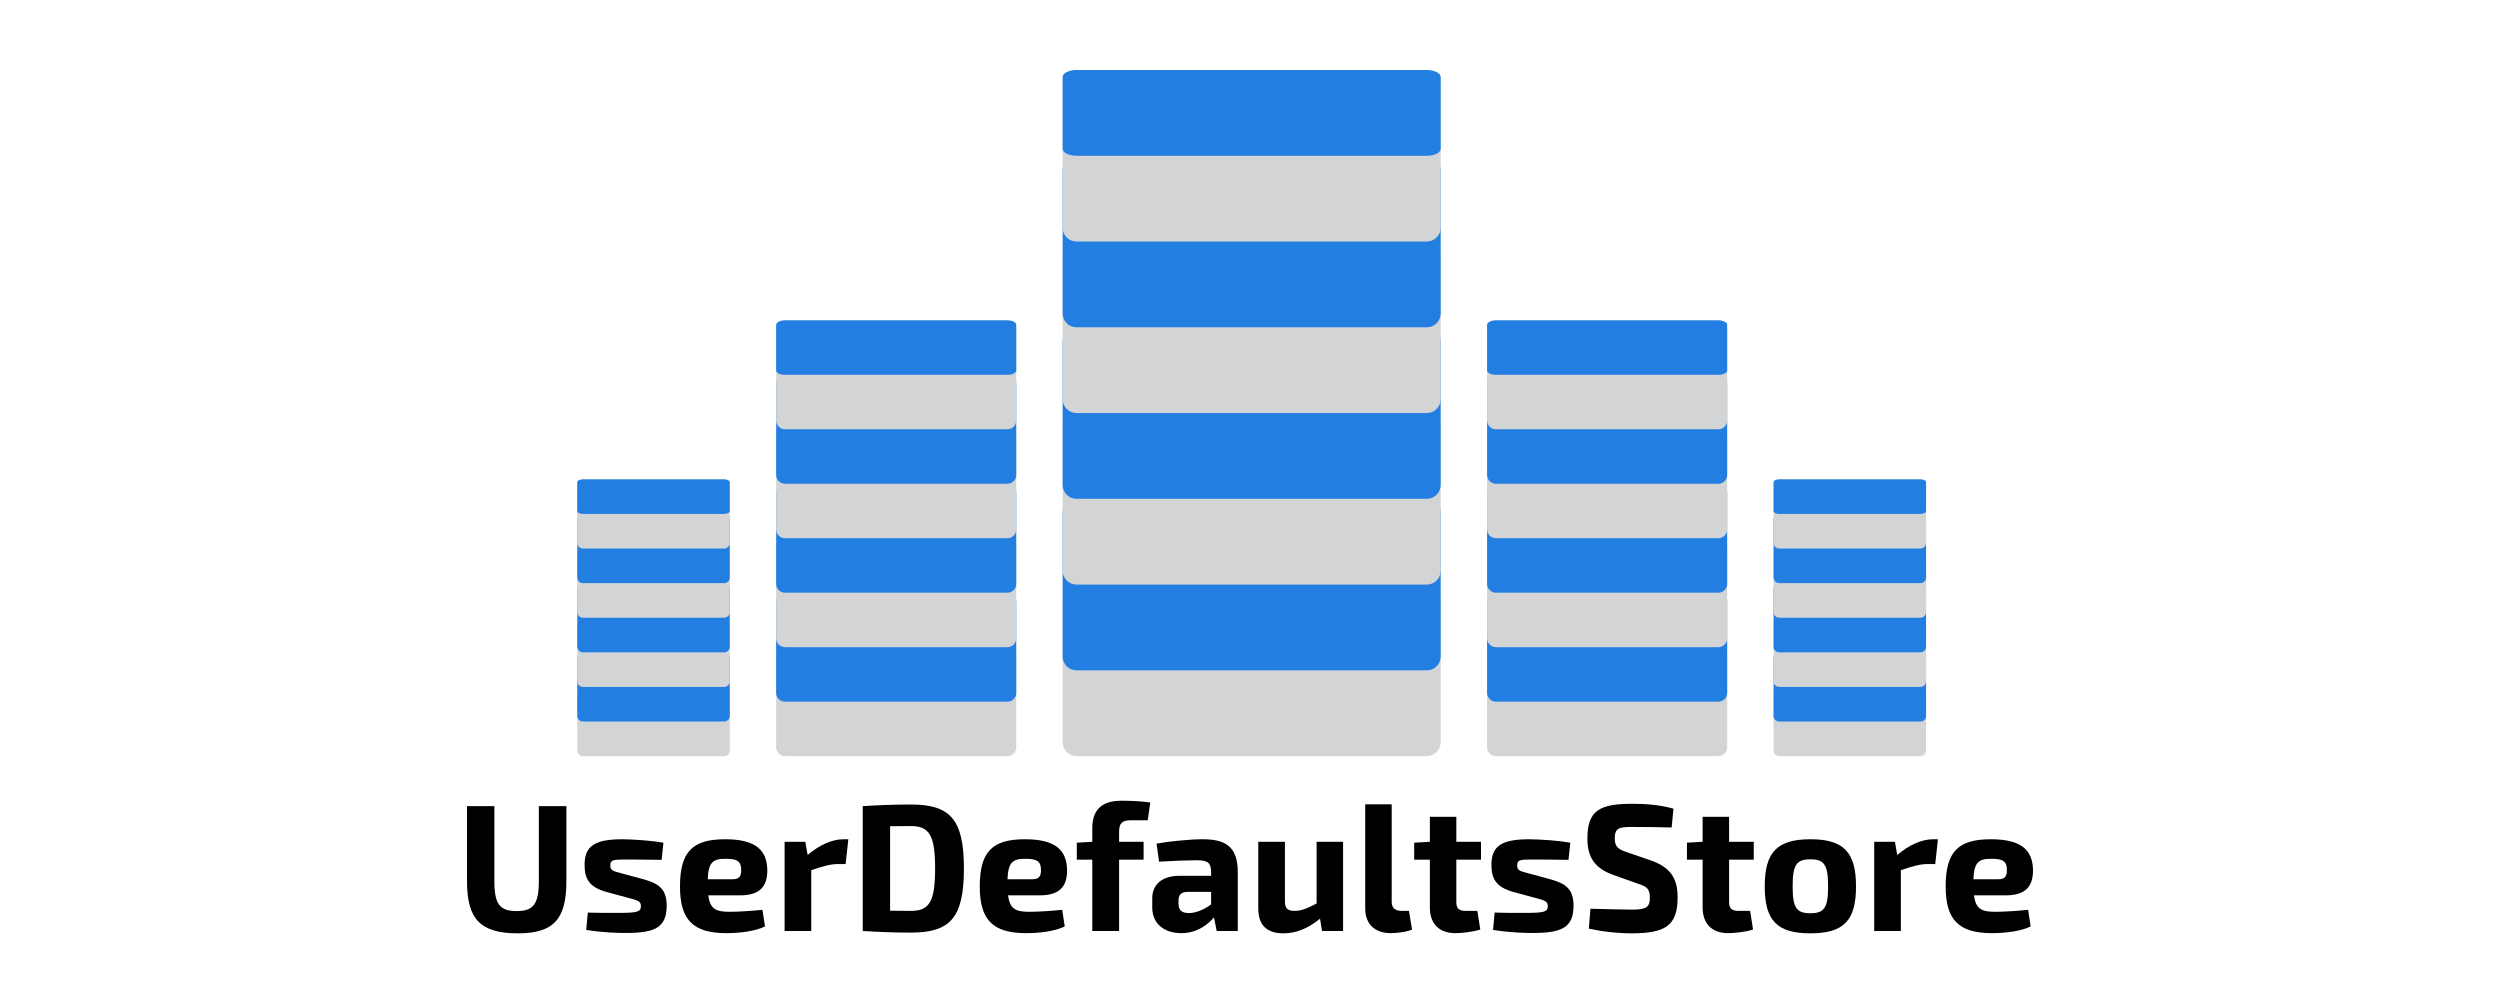 <?xml version="1.0" encoding="UTF-8"?>
<svg width="750px" height="300px" viewBox="0 0 750 300" version="1.1" xmlns="http://www.w3.org/2000/svg" xmlns:xlink="http://www.w3.org/1999/xlink">
    <!-- Generator: Sketch 51 (57462) - http://www.bohemiancoding.com/sketch -->
    <title>logo</title>
    <desc>Created with Sketch.</desc>
    <defs></defs>
    <g id="logo" stroke="none" stroke-width="1" fill="none" fill-rule="evenodd">
        <g transform="translate(140, 21)" fill-rule="nonzero" id="Group">
            <g transform="translate(33, 0)">
                <path d="M259.207,201.659 C259.207,203.963 257.338,205.831 255.032,205.831 L149.968,205.831 C147.662,205.831 145.793,203.963 145.793,201.659 L145.793,158.547 C145.793,156.242 147.662,154.374 149.968,154.374 L255.032,154.374 C257.338,154.374 259.207,156.242 259.207,158.547 L259.207,201.659 Z" id="Shape" fill="#D2D4D6"></path>
                <path d="M259.207,175.931 C259.207,178.235 257.338,180.103 255.032,180.103 L149.968,180.103 C147.662,180.103 145.793,178.235 145.793,175.931 L145.793,132.818 C145.793,130.513 147.662,128.645 149.968,128.645 L255.032,128.645 C257.338,128.645 259.207,130.513 259.207,132.818 L259.207,175.931 Z" id="Shape" fill="#237EE2"></path>
                <path d="M259.207,150.202 C259.207,152.506 257.338,154.374 255.032,154.374 L149.968,154.374 C147.662,154.374 145.793,152.506 145.793,150.202 L145.793,107.089 C145.793,104.785 147.662,102.917 149.968,102.917 L255.032,102.917 C257.338,102.917 259.207,104.785 259.207,107.089 L259.207,150.202 Z" id="Shape" fill="#D2D4D6"></path>
                <path d="M259.207,124.473 C259.207,126.777 257.338,128.645 255.032,128.645 L149.968,128.645 C147.662,128.645 145.793,126.777 145.793,124.473 L145.793,81.36 C145.793,79.056 147.662,77.188 149.968,77.188 L255.032,77.188 C257.338,77.188 259.207,79.056 259.207,81.36 L259.207,124.473 Z" id="Shape" fill="#237EE2"></path>
                <path d="M259.207,98.745 C259.207,101.049 257.338,102.917 255.032,102.917 L149.968,102.917 C147.662,102.917 145.793,101.049 145.793,98.745 L145.793,55.632 C145.793,53.327 147.662,51.459 149.968,51.459 L255.032,51.459 C257.338,51.459 259.207,53.327 259.207,55.632 L259.207,98.745 Z" id="Shape" fill="#D2D4D6"></path>
                <path d="M259.207,73.016 C259.207,75.32 257.338,77.188 255.032,77.188 L149.968,77.188 C147.662,77.188 145.793,75.32 145.793,73.016 L145.793,29.903 C145.793,27.598 147.662,25.731 149.968,25.731 L255.032,25.731 C257.338,25.731 259.207,27.598 259.207,29.903 L259.207,73.016 Z" id="Shape" fill="#237EE2"></path>
                <path d="M259.207,47.287 C259.207,49.591 257.338,51.459 255.032,51.459 L149.968,51.459 C147.662,51.459 145.793,49.591 145.793,47.287 L145.793,4.174 C145.793,1.87 147.662,0.002 149.968,0.002 L255.032,0.002 C257.338,0.002 259.207,1.87 259.207,4.174 L259.207,47.287 Z" id="Shape" fill="#D2D4D6"></path>
                <path d="M259.207,23.645 C259.207,24.797 257.338,25.731 255.032,25.731 L149.968,25.731 C147.662,25.731 145.793,24.797 145.793,23.645 L145.793,2.088 C145.793,0.936 147.662,0.002 149.968,0.002 L255.032,0.002 C257.338,0.002 259.207,0.936 259.207,2.088 L259.207,23.645 Z" id="Shape" fill="#237EE2"></path>
                <path d="M345.154,203.182 C345.154,204.645 343.967,205.832 342.503,205.832 L275.774,205.832 C274.31,205.832 273.123,204.645 273.123,203.182 L273.123,175.8 C273.123,174.337 274.31,173.15 275.774,173.15 L342.503,173.15 C343.967,173.15 345.154,174.337 345.154,175.8 L345.154,203.182 Z" id="Shape" fill="#D2D4D6"></path>
                <path d="M345.154,186.841 C345.154,188.305 343.967,189.491 342.503,189.491 L275.774,189.491 C274.31,189.491 273.123,188.305 273.123,186.841 L273.123,159.46 C273.123,157.995 274.31,156.81 275.774,156.81 L342.503,156.81 C343.967,156.81 345.154,157.995 345.154,159.46 L345.154,186.841 Z" id="Shape" fill="#237EE2"></path>
                <path d="M345.154,170.5 C345.154,171.964 343.967,173.15 342.503,173.15 L275.774,173.15 C274.31,173.15 273.123,171.964 273.123,170.5 L273.123,143.118 C273.123,141.655 274.31,140.468 275.774,140.468 L342.503,140.468 C343.967,140.468 345.154,141.655 345.154,143.118 L345.154,170.5 Z" id="Shape" fill="#D2D4D6"></path>
                <path d="M345.154,154.16 C345.154,155.623 343.967,156.81 342.503,156.81 L275.774,156.81 C274.31,156.81 273.123,155.623 273.123,154.16 L273.123,126.778 C273.123,125.313 274.31,124.128 275.774,124.128 L342.503,124.128 C343.967,124.128 345.154,125.313 345.154,126.778 L345.154,154.16 Z" id="Shape" fill="#237EE2"></path>
                <path d="M345.154,137.818 C345.154,139.282 343.967,140.468 342.503,140.468 L275.774,140.468 C274.31,140.468 273.123,139.282 273.123,137.818 L273.123,110.437 C273.123,108.973 274.31,107.787 275.774,107.787 L342.503,107.787 C343.967,107.787 345.154,108.974 345.154,110.437 L345.154,137.818 Z" id="Shape" fill="#D2D4D6"></path>
                <path d="M345.154,121.478 C345.154,122.941 343.967,124.128 342.503,124.128 L275.774,124.128 C274.31,124.128 273.123,122.941 273.123,121.478 L273.123,94.096 C273.123,92.632 274.31,91.447 275.774,91.447 L342.503,91.447 C343.967,91.447 345.154,92.632 345.154,94.096 L345.154,121.478 Z" id="Shape" fill="#237EE2"></path>
                <path d="M345.154,105.137 C345.154,106.6 343.967,107.787 342.503,107.787 L275.774,107.787 C274.31,107.787 273.123,106.6 273.123,105.137 L273.123,77.755 C273.123,76.291 274.31,75.105 275.774,75.105 L342.503,75.105 C343.967,75.105 345.154,76.291 345.154,77.755 L345.154,105.137 Z" id="Shape" fill="#D2D4D6"></path>
                <path d="M345.154,90.121 C345.154,90.853 343.967,91.446 342.503,91.446 L275.774,91.446 C274.31,91.446 273.123,90.853 273.123,90.121 L273.123,76.43 C273.123,75.698 274.31,75.105 275.774,75.105 L342.503,75.105 C343.967,75.105 345.154,75.698 345.154,76.43 L345.154,90.121 Z" id="Shape" fill="#237EE2"></path>
                <path d="M404.82,204.149 C404.82,205.078 404.066,205.832 403.136,205.832 L360.754,205.832 C359.824,205.832 359.07,205.078 359.07,204.149 L359.07,186.758 C359.07,185.828 359.824,185.074 360.754,185.074 L403.136,185.074 C404.066,185.074 404.82,185.828 404.82,186.758 L404.82,204.149 Z" id="Shape" fill="#D2D4D6"></path>
                <path d="M404.82,193.771 C404.82,194.699 404.066,195.453 403.136,195.453 L360.754,195.453 C359.824,195.453 359.07,194.699 359.07,193.771 L359.07,176.379 C359.07,175.449 359.824,174.696 360.754,174.696 L403.136,174.696 C404.066,174.696 404.82,175.449 404.82,176.379 L404.82,193.771 Z" id="Shape" fill="#237EE2"></path>
                <path d="M404.82,183.392 C404.82,184.321 404.066,185.074 403.136,185.074 L360.754,185.074 C359.824,185.074 359.07,184.321 359.07,183.392 L359.07,166 C359.07,165.071 359.824,164.317 360.754,164.317 L403.136,164.317 C404.066,164.317 404.82,165.071 404.82,166 L404.82,183.392 Z" id="Shape" fill="#D2D4D6"></path>
                <path d="M404.82,173.013 C404.82,173.942 404.066,174.696 403.136,174.696 L360.754,174.696 C359.824,174.696 359.07,173.942 359.07,173.013 L359.07,155.622 C359.07,154.692 359.824,153.939 360.754,153.939 L403.136,153.939 C404.066,153.939 404.82,154.692 404.82,155.622 L404.82,173.013 Z" id="Shape" fill="#237EE2"></path>
                <path d="M404.82,162.634 C404.82,163.564 404.066,164.317 403.136,164.317 L360.754,164.317 C359.824,164.317 359.07,163.564 359.07,162.634 L359.07,145.243 C359.07,144.313 359.824,143.56 360.754,143.56 L403.136,143.56 C404.066,143.56 404.82,144.313 404.82,145.243 L404.82,162.634 Z" id="Shape" fill="#D2D4D6"></path>
                <path d="M404.82,152.255 C404.82,153.185 404.066,153.939 403.136,153.939 L360.754,153.939 C359.824,153.939 359.07,153.185 359.07,152.255 L359.07,134.864 C359.07,133.934 359.824,133.181 360.754,133.181 L403.136,133.181 C404.066,133.181 404.82,133.935 404.82,134.864 L404.82,152.255 Z" id="Shape" fill="#237EE2"></path>
                <path d="M404.82,141.877 C404.82,142.806 404.066,143.56 403.136,143.56 L360.754,143.56 C359.824,143.56 359.07,142.806 359.07,141.877 L359.07,124.485 C359.07,123.556 359.824,122.802 360.754,122.802 L403.136,122.802 C404.066,122.802 404.82,123.556 404.82,124.485 L404.82,141.877 Z" id="Shape" fill="#D2D4D6"></path>
                <path d="M404.82,132.34 C404.82,132.805 404.066,133.181 403.136,133.181 L360.754,133.181 C359.824,133.181 359.07,132.804 359.07,132.34 L359.07,123.644 C359.07,123.18 359.824,122.803 360.754,122.803 L403.136,122.803 C404.066,122.803 404.82,123.18 404.82,123.644 L404.82,132.34 Z" id="Shape" fill="#237EE2"></path>
                <path d="M59.846,203.182 C59.846,204.645 61.033,205.832 62.497,205.832 L129.226,205.832 C130.69,205.832 131.877,204.645 131.877,203.182 L131.877,175.8 C131.877,174.337 130.69,173.15 129.226,173.15 L62.497,173.15 C61.033,173.15 59.846,174.337 59.846,175.8 L59.846,203.182 Z" id="Shape" fill="#D2D4D6"></path>
                <path d="M59.846,186.841 C59.846,188.305 61.033,189.491 62.497,189.491 L129.226,189.491 C130.69,189.491 131.877,188.305 131.877,186.841 L131.877,159.46 C131.877,157.995 130.69,156.81 129.226,156.81 L62.497,156.81 C61.033,156.81 59.846,157.995 59.846,159.46 L59.846,186.841 Z" id="Shape" fill="#237EE2"></path>
                <path d="M59.846,170.5 C59.846,171.964 61.033,173.15 62.497,173.15 L129.226,173.15 C130.69,173.15 131.877,171.964 131.877,170.5 L131.877,143.118 C131.877,141.655 130.69,140.468 129.226,140.468 L62.497,140.468 C61.033,140.468 59.846,141.655 59.846,143.118 L59.846,170.5 Z" id="Shape" fill="#D2D4D6"></path>
                <path d="M59.846,154.16 C59.846,155.623 61.033,156.81 62.497,156.81 L129.226,156.81 C130.69,156.81 131.877,155.623 131.877,154.16 L131.877,126.778 C131.877,125.313 130.69,124.128 129.226,124.128 L62.497,124.128 C61.033,124.128 59.846,125.313 59.846,126.778 L59.846,154.16 Z" id="Shape" fill="#237EE2"></path>
                <path d="M59.846,137.818 C59.846,139.282 61.033,140.468 62.497,140.468 L129.226,140.468 C130.69,140.468 131.877,139.282 131.877,137.818 L131.877,110.437 C131.877,108.973 130.69,107.787 129.226,107.787 L62.497,107.787 C61.033,107.787 59.846,108.974 59.846,110.437 L59.846,137.818 Z" id="Shape" fill="#D2D4D6"></path>
                <path d="M59.846,121.478 C59.846,122.941 61.033,124.128 62.497,124.128 L129.226,124.128 C130.69,124.128 131.877,122.941 131.877,121.478 L131.877,94.096 C131.877,92.632 130.69,91.447 129.226,91.447 L62.497,91.447 C61.033,91.447 59.846,92.632 59.846,94.096 L59.846,121.478 Z" id="Shape" fill="#237EE2"></path>
                <path d="M59.846,105.137 C59.846,106.6 61.033,107.787 62.497,107.787 L129.226,107.787 C130.69,107.787 131.877,106.6 131.877,105.137 L131.877,77.755 C131.877,76.291 130.69,75.105 129.226,75.105 L62.497,75.105 C61.033,75.105 59.846,76.291 59.846,77.755 L59.846,105.137 Z" id="Shape" fill="#D2D4D6"></path>
                <path d="M59.846,90.121 C59.846,90.853 61.033,91.446 62.497,91.446 L129.226,91.446 C130.69,91.446 131.877,90.853 131.877,90.121 L131.877,76.43 C131.877,75.698 130.69,75.105 129.226,75.105 L62.497,75.105 C61.033,75.105 59.846,75.698 59.846,76.43 L59.846,90.121 Z" id="Shape" fill="#237EE2"></path>
                <path d="M0.18,204.149 C0.18,205.078 0.934,205.832 1.864,205.832 L44.246,205.832 C45.176,205.832 45.93,205.078 45.93,204.149 L45.93,186.758 C45.93,185.828 45.176,185.074 44.246,185.074 L1.864,185.074 C0.934,185.074 0.18,185.828 0.18,186.758 L0.18,204.149 Z" id="Shape" fill="#D2D4D6"></path>
                <path d="M0.18,193.771 C0.18,194.699 0.934,195.453 1.864,195.453 L44.246,195.453 C45.176,195.453 45.93,194.699 45.93,193.771 L45.93,176.379 C45.93,175.449 45.176,174.696 44.246,174.696 L1.864,174.696 C0.934,174.696 0.18,175.449 0.18,176.379 L0.18,193.771 Z" id="Shape" fill="#237EE2"></path>
                <path d="M0.18,183.392 C0.18,184.321 0.934,185.074 1.864,185.074 L44.246,185.074 C45.176,185.074 45.93,184.321 45.93,183.392 L45.93,166 C45.93,165.071 45.176,164.317 44.246,164.317 L1.864,164.317 C0.934,164.317 0.18,165.071 0.18,166 L0.18,183.392 Z" id="Shape" fill="#D2D4D6"></path>
                <path d="M0.18,173.013 C0.18,173.942 0.934,174.696 1.864,174.696 L44.246,174.696 C45.176,174.696 45.93,173.942 45.93,173.013 L45.93,155.622 C45.93,154.692 45.176,153.939 44.246,153.939 L1.864,153.939 C0.934,153.939 0.18,154.692 0.18,155.622 L0.18,173.013 Z" id="Shape" fill="#237EE2"></path>
                <path d="M0.18,162.634 C0.18,163.564 0.934,164.317 1.864,164.317 L44.246,164.317 C45.176,164.317 45.93,163.564 45.93,162.634 L45.93,145.243 C45.93,144.313 45.176,143.56 44.246,143.56 L1.864,143.56 C0.934,143.56 0.18,144.313 0.18,145.243 L0.18,162.634 Z" id="Shape" fill="#D2D4D6"></path>
                <path d="M0.18,152.255 C0.18,153.185 0.934,153.939 1.864,153.939 L44.246,153.939 C45.176,153.939 45.93,153.185 45.93,152.255 L45.93,134.864 C45.93,133.934 45.176,133.181 44.246,133.181 L1.864,133.181 C0.934,133.181 0.18,133.935 0.18,134.864 L0.18,152.255 Z" id="Shape" fill="#237EE2"></path>
                <path d="M0.18,141.877 C0.18,142.806 0.934,143.56 1.864,143.56 L44.246,143.56 C45.176,143.56 45.93,142.806 45.93,141.877 L45.93,124.485 C45.93,123.556 45.176,122.802 44.246,122.802 L1.864,122.802 C0.934,122.802 0.18,123.556 0.18,124.485 L0.18,141.877 Z" id="Shape" fill="#D2D4D6"></path>
                <path d="M0.18,132.34 C0.18,132.805 0.934,133.181 1.864,133.181 L44.246,133.181 C45.176,133.181 45.93,132.804 45.93,132.34 L45.93,123.644 C45.93,123.18 45.176,122.803 44.246,122.803 L1.864,122.803 C0.934,122.803 0.18,123.18 0.18,123.644 L0.18,132.34 Z" id="Shape" fill="#237EE2"></path>
            </g>
            <g transform="translate(0, 219)" fill="#000000">
                <path d="M29.917,24.368 C29.917,35.819 26.028,39.998 15.387,39.998 C4.152,39.998 0.101,35.819 0.101,24.368 L0.101,1.845 L8.311,1.845 L8.311,24.368 C8.311,31.26 9.932,33.322 15.009,33.322 C19.979,33.322 21.653,31.26 21.653,24.368 L21.653,1.845 L29.917,1.845 L29.917,24.368 L29.917,24.368 Z" id="Shape"></path>
                <path d="M59.03,12.808 L58.489,17.963 C55.086,17.909 51.575,17.855 48.226,17.855 C44.067,17.855 43.095,17.855 43.095,19.646 C43.095,21.274 44.067,21.328 46.606,22.034 L53.412,23.879 C57.949,25.182 60.002,27.027 60.002,31.694 C60.002,38.316 56.383,39.89 47.794,39.89 C45.796,39.89 40.988,39.835 35.857,38.967 L36.343,33.757 C38.288,33.865 42.015,33.865 45.58,33.865 C51.035,33.865 52.277,33.594 52.277,31.857 C52.277,30.229 51.143,30.12 48.496,29.361 L41.852,27.569 C36.775,26.104 35.371,23.662 35.371,19.429 C35.371,13.838 38.395,11.776 46.714,11.776 C50.549,11.83 55.735,12.21 59.03,12.808 Z" id="Shape"></path>
                <path d="M88.736,32.943 L89.492,37.936 C86.36,39.456 81.66,39.944 77.879,39.944 C67.778,39.944 63.997,35.819 63.997,25.941 C63.997,15.359 67.887,11.776 77.555,11.776 C86.63,11.776 90.141,14.978 90.194,21.111 C90.194,25.996 87.872,28.601 82.092,28.601 L72.477,28.601 C73.018,32.671 74.746,33.539 78.797,33.539 C81.228,33.539 85.117,33.322 88.736,32.943 Z M72.316,23.77 L79.878,23.77 C82.039,23.77 82.362,22.522 82.362,21.003 C82.362,18.506 81.282,17.637 77.825,17.637 C73.828,17.583 72.532,18.723 72.316,23.77 Z" id="Shape"></path>
                <path d="M113.69,19.211 L111.529,19.211 C109.207,19.211 106.992,19.808 103.373,21.056 L103.373,39.293 L95.379,39.293 L95.379,12.536 L101.59,12.536 L102.293,16.498 C105.858,13.459 109.638,11.776 113.095,11.776 L114.5,11.776 L113.69,19.211 Z" id="Shape"></path>
                <path d="M149.176,20.568 C149.176,35.384 145.017,39.781 133.295,39.781 C127.678,39.781 123.087,39.564 118.819,39.293 L118.819,1.844 C123.087,1.573 127.624,1.355 133.295,1.355 C145.017,1.356 149.176,5.752 149.176,20.568 Z M140.533,20.568 C140.533,10.745 138.859,7.815 133.295,7.815 C130.919,7.815 128.92,7.869 127.03,7.869 L127.03,33.214 C128.92,33.214 131.026,33.268 133.295,33.268 C138.859,33.268 140.533,30.392 140.533,20.568 Z" id="Shape"></path>
                <path d="M178.666,32.943 L179.423,37.936 C176.29,39.456 171.59,39.944 167.809,39.944 C157.709,39.944 153.927,35.819 153.927,25.941 C153.927,15.359 157.816,11.776 167.485,11.776 C176.559,11.776 180.071,14.978 180.125,21.111 C180.125,25.996 177.802,28.601 172.022,28.601 L162.408,28.601 C162.948,32.671 164.676,33.539 168.727,33.539 C171.158,33.539 175.047,33.322 178.666,32.943 Z M162.246,23.77 L169.808,23.77 C171.968,23.77 172.292,22.522 172.292,21.003 C172.292,18.506 171.212,17.637 167.755,17.637 C163.758,17.583 162.462,18.723 162.246,23.77 Z" id="Shape"></path>
                <path d="M199.298,6.077 C196.598,6.077 195.733,7 195.733,9.551 L195.733,12.536 L203.079,12.536 L203.079,17.909 L195.733,17.909 L195.733,39.293 L187.685,39.293 L187.685,17.909 L183.04,17.909 L183.04,12.808 L187.685,12.536 L187.685,8.465 C187.685,3.472 190.008,0.216 196.436,0.216 C198.381,0.216 202.702,0.325 205.078,0.759 L204.322,6.078 L199.298,6.078 L199.298,6.077 Z" id="Shape"></path>
                <path d="M231.328,21.6 L231.328,39.293 L225.008,39.293 L224.198,35.222 C222.307,37.447 219.066,39.944 214.367,39.944 C209.398,39.944 205.671,37.23 205.671,32.237 L205.671,29.524 C205.671,25.236 208.75,22.74 213.827,22.74 L223.334,22.74 L223.334,21.545 C223.28,18.832 222.362,18.072 218.958,18.072 C216.42,18.072 211.991,18.235 207.723,18.506 L206.967,13.079 C210.856,12.374 217.122,11.776 220.849,11.776 C227.709,11.776 231.328,14.056 231.328,21.6 Z M213.557,31.152 C213.557,33.051 214.529,33.92 216.69,33.92 C218.526,33.92 221.065,33.051 223.333,31.314 L223.333,27.569 L216.15,27.569 C214.205,27.624 213.557,28.601 213.557,30.12 L213.557,31.152 Z" id="Shape"></path>
                <path d="M262.925,39.293 L256.605,39.293 L256.011,35.602 C252.338,38.587 248.827,39.998 244.992,39.998 C240.022,39.998 237.483,37.501 237.483,32.562 L237.483,12.536 L245.478,12.536 L245.478,30.12 C245.424,32.454 246.18,33.268 248.34,33.268 C250.285,33.268 252.176,32.562 254.984,31.043 L254.984,12.536 L262.925,12.536 L262.925,39.293 Z" id="Shape"></path>
                <path d="M277.507,30.554 C277.507,32.4 278.533,33.268 280.532,33.268 L282.692,33.268 L283.611,38.858 C282.26,39.564 278.966,39.944 277.237,39.944 C272.538,39.944 269.567,37.284 269.567,32.563 L269.567,1.302 L277.507,1.302 L277.507,30.554 Z" id="Shape"></path>
                <path d="M296.898,30.554 C296.898,32.562 297.654,33.268 299.815,33.268 L303.218,33.268 L304.082,38.858 C302.084,39.564 298.465,39.944 296.574,39.944 C291.767,39.944 288.958,37.121 288.958,32.237 L288.958,17.909 L284.259,17.909 L284.259,12.808 L288.958,12.536 L288.958,5.046 L296.898,5.046 L296.898,12.536 L304.298,12.536 L304.298,17.909 L296.898,17.909 L296.898,30.554 L296.898,30.554 Z" id="Shape"></path>
                <path d="M331.088,12.808 L330.548,17.963 C327.145,17.909 323.634,17.855 320.285,17.855 C316.126,17.855 315.154,17.855 315.154,19.646 C315.154,21.274 316.126,21.328 318.665,22.034 L325.471,23.879 C330.008,25.182 332.061,27.027 332.061,31.694 C332.061,38.316 328.442,39.89 319.853,39.89 C317.855,39.89 313.048,39.835 307.916,38.967 L308.402,33.757 C310.347,33.865 314.074,33.865 317.639,33.865 C323.094,33.865 324.337,33.594 324.337,31.857 C324.337,30.229 323.202,30.12 320.555,29.361 L313.912,27.569 C308.834,26.104 307.43,23.662 307.43,19.429 C307.43,13.838 310.455,11.776 318.773,11.776 C322.608,11.83 327.793,12.21 331.088,12.808 Z" id="Shape"></path>
                <path d="M362.037,2.604 L361.497,8.248 C358.364,8.14 353.773,8.086 349.83,8.086 C345.833,8.086 344.428,8.303 344.428,11.505 C344.428,14.109 345.509,14.815 348.317,15.738 L355.393,18.18 C361.335,20.297 363.28,23.716 363.28,29.197 C363.28,37.718 359.606,39.998 349.452,39.998 C347.075,39.998 342.376,39.835 336.65,38.587 L337.136,32.617 C344.05,32.78 347.075,32.888 349.452,32.888 C353.773,32.888 354.961,32.291 354.961,29.252 C354.961,26.592 353.935,25.941 351.45,25.127 L343.942,22.467 C338.27,20.405 336.218,17.04 336.218,11.504 C336.218,2.929 340.161,1.138 349.775,1.138 C353.449,1.139 357.878,1.41 362.037,2.604 Z" id="Shape"></path>
                <path d="M378.726,30.554 C378.726,32.562 379.482,33.268 381.643,33.268 L385.046,33.268 L385.91,38.858 C383.912,39.564 380.293,39.944 378.402,39.944 C373.595,39.944 370.786,37.121 370.786,32.237 L370.786,17.909 L366.087,17.909 L366.087,12.808 L370.786,12.536 L370.786,5.046 L378.726,5.046 L378.726,12.536 L386.126,12.536 L386.126,17.909 L378.726,17.909 L378.726,30.554 L378.726,30.554 Z" id="Shape"></path>
                <path d="M416.806,25.941 C416.806,36.199 413.079,39.998 403.14,39.998 C393.147,39.998 389.42,36.199 389.42,25.941 C389.42,15.63 393.147,11.776 403.14,11.776 C413.079,11.776 416.806,15.63 416.806,25.941 Z M397.792,25.941 C397.792,32.346 398.926,33.974 403.14,33.974 C407.245,33.974 408.433,32.346 408.433,25.941 C408.433,19.429 407.245,17.8 403.14,17.8 C398.926,17.8 397.792,19.429 397.792,25.941 Z" id="Shape"></path>
                <path d="M440.57,19.211 L438.409,19.211 C436.087,19.211 433.872,19.808 430.253,21.056 L430.253,39.293 L422.259,39.293 L422.259,12.536 L428.471,12.536 L429.173,16.498 C432.738,13.459 436.519,11.776 439.976,11.776 L441.38,11.776 L440.57,19.211 Z" id="Shape"></path>
                <path d="M468.441,32.943 L469.197,37.936 C466.064,39.456 461.365,39.944 457.584,39.944 C447.483,39.944 443.702,35.819 443.702,25.941 C443.702,15.359 447.591,11.776 457.26,11.776 C466.334,11.776 469.845,14.978 469.899,21.111 C469.899,25.996 467.577,28.601 461.797,28.601 L452.182,28.601 C452.722,32.671 454.451,33.539 458.502,33.539 C460.933,33.539 464.822,33.322 468.441,32.943 Z M452.02,23.77 L459.582,23.77 C461.743,23.77 462.067,22.522 462.067,21.003 C462.067,18.506 460.987,17.637 457.53,17.637 C453.533,17.583 452.237,18.723 452.02,23.77 Z" id="Shape"></path>
            </g>
        </g>
    </g>
</svg>
